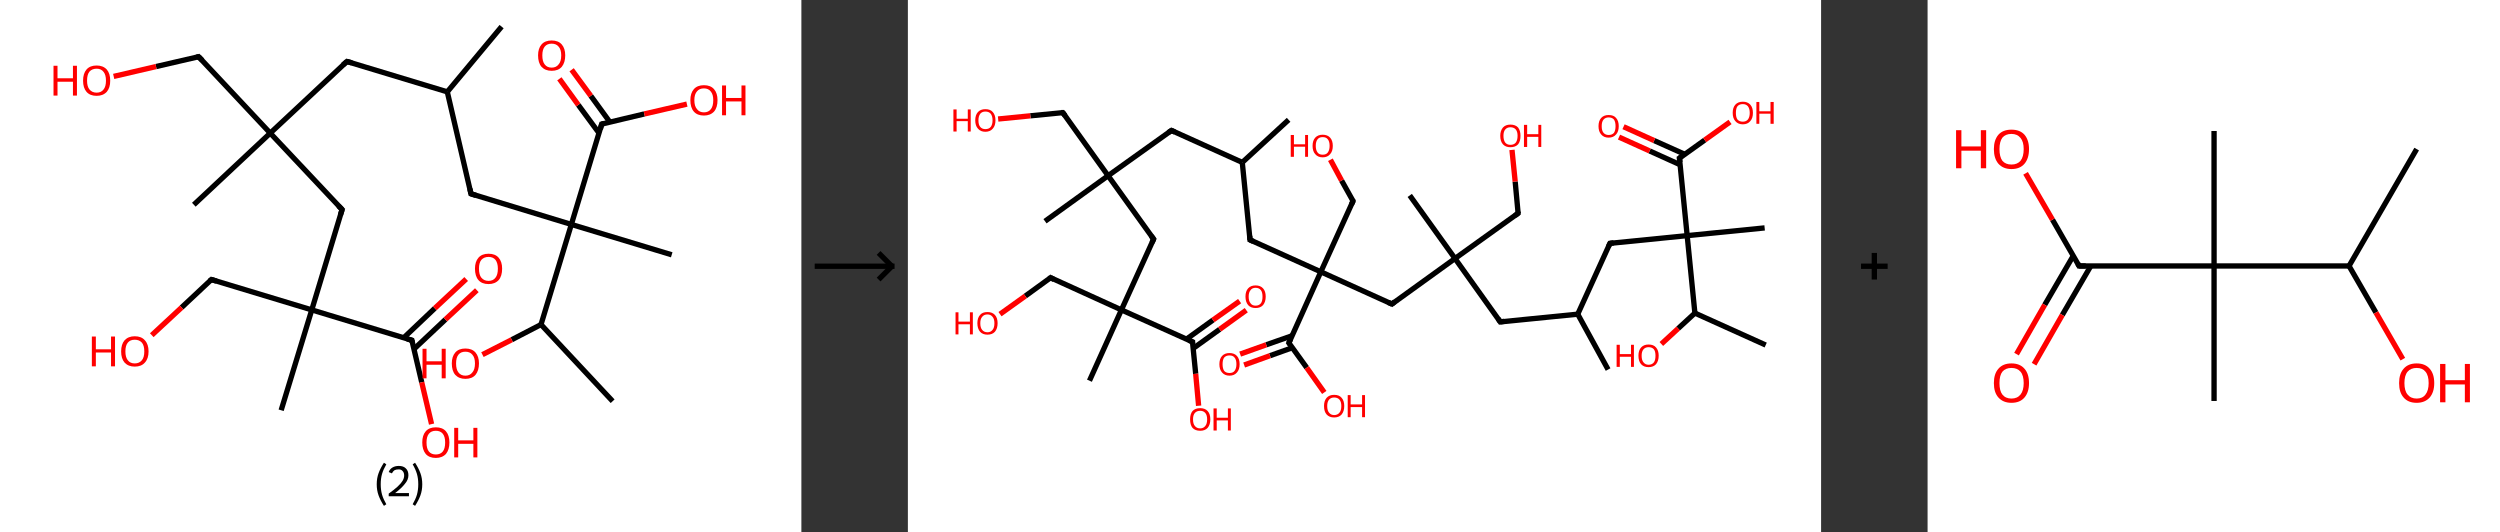 <?xml version='1.0' encoding='ASCII' standalone='yes'?>
<svg xmlns="http://www.w3.org/2000/svg" xmlns:xlink="http://www.w3.org/1999/xlink" version="1.1" width="939.0px" viewBox="0 0 939.0 200.0" height="200.0px">
  <rect x="0" y="0" width="939.0" height="200.0" fill="#333333" stroke="none"/>
  <g>
    <g transform="translate(0, 0) scale(1 1) "><!-- END OF HEADER -->
<rect style="opacity:1.0;fill:#FFFFFF;stroke:none" width="301.0" height="200.0" x="0.0" y="0.0"> </rect>
<path class="bond-0 atom-0 atom-1" d="M 188.4,10.0 L 168.0,34.5" style="fill:none;fill-rule:evenodd;stroke:#000000;stroke-width:2.0px;stroke-linecap:butt;stroke-linejoin:miter;stroke-opacity:1"/>
<path class="bond-1 atom-1 atom-2" d="M 168.0,34.5 L 130.3,23.1" style="fill:none;fill-rule:evenodd;stroke:#000000;stroke-width:2.0px;stroke-linecap:butt;stroke-linejoin:miter;stroke-opacity:1"/>
<path class="bond-2 atom-2 atom-3" d="M 130.3,23.1 L 101.5,50.0" style="fill:none;fill-rule:evenodd;stroke:#000000;stroke-width:2.0px;stroke-linecap:butt;stroke-linejoin:miter;stroke-opacity:1"/>
<path class="bond-3 atom-3 atom-4" d="M 101.5,50.0 L 72.8,76.9" style="fill:none;fill-rule:evenodd;stroke:#000000;stroke-width:2.0px;stroke-linecap:butt;stroke-linejoin:miter;stroke-opacity:1"/>
<path class="bond-4 atom-3 atom-5" d="M 101.5,50.0 L 74.6,21.3" style="fill:none;fill-rule:evenodd;stroke:#000000;stroke-width:2.0px;stroke-linecap:butt;stroke-linejoin:miter;stroke-opacity:1"/>
<path class="bond-5 atom-5 atom-6" d="M 74.6,21.3 L 58.6,25.0" style="fill:none;fill-rule:evenodd;stroke:#000000;stroke-width:2.0px;stroke-linecap:butt;stroke-linejoin:miter;stroke-opacity:1"/>
<path class="bond-5 atom-5 atom-6" d="M 58.6,25.0 L 42.7,28.7" style="fill:none;fill-rule:evenodd;stroke:#FF0000;stroke-width:2.0px;stroke-linecap:butt;stroke-linejoin:miter;stroke-opacity:1"/>
<path class="bond-6 atom-3 atom-7" d="M 101.5,50.0 L 128.5,78.7" style="fill:none;fill-rule:evenodd;stroke:#000000;stroke-width:2.0px;stroke-linecap:butt;stroke-linejoin:miter;stroke-opacity:1"/>
<path class="bond-7 atom-7 atom-8" d="M 128.5,78.7 L 117.1,116.4" style="fill:none;fill-rule:evenodd;stroke:#000000;stroke-width:2.0px;stroke-linecap:butt;stroke-linejoin:miter;stroke-opacity:1"/>
<path class="bond-8 atom-8 atom-9" d="M 117.1,116.4 L 105.6,154.1" style="fill:none;fill-rule:evenodd;stroke:#000000;stroke-width:2.0px;stroke-linecap:butt;stroke-linejoin:miter;stroke-opacity:1"/>
<path class="bond-9 atom-8 atom-10" d="M 117.1,116.4 L 79.4,105.0" style="fill:none;fill-rule:evenodd;stroke:#000000;stroke-width:2.0px;stroke-linecap:butt;stroke-linejoin:miter;stroke-opacity:1"/>
<path class="bond-10 atom-10 atom-11" d="M 79.4,105.0 L 68.2,115.5" style="fill:none;fill-rule:evenodd;stroke:#000000;stroke-width:2.0px;stroke-linecap:butt;stroke-linejoin:miter;stroke-opacity:1"/>
<path class="bond-10 atom-10 atom-11" d="M 68.2,115.5 L 57.0,125.9" style="fill:none;fill-rule:evenodd;stroke:#FF0000;stroke-width:2.0px;stroke-linecap:butt;stroke-linejoin:miter;stroke-opacity:1"/>
<path class="bond-11 atom-8 atom-12" d="M 117.1,116.4 L 154.7,127.8" style="fill:none;fill-rule:evenodd;stroke:#000000;stroke-width:2.0px;stroke-linecap:butt;stroke-linejoin:miter;stroke-opacity:1"/>
<path class="bond-12 atom-12 atom-13" d="M 155.5,131.1 L 167.3,120.0" style="fill:none;fill-rule:evenodd;stroke:#000000;stroke-width:2.0px;stroke-linecap:butt;stroke-linejoin:miter;stroke-opacity:1"/>
<path class="bond-12 atom-12 atom-13" d="M 167.3,120.0 L 179.1,109.0" style="fill:none;fill-rule:evenodd;stroke:#FF0000;stroke-width:2.0px;stroke-linecap:butt;stroke-linejoin:miter;stroke-opacity:1"/>
<path class="bond-12 atom-12 atom-13" d="M 151.6,126.9 L 163.3,115.8" style="fill:none;fill-rule:evenodd;stroke:#000000;stroke-width:2.0px;stroke-linecap:butt;stroke-linejoin:miter;stroke-opacity:1"/>
<path class="bond-12 atom-12 atom-13" d="M 163.3,115.8 L 175.1,104.8" style="fill:none;fill-rule:evenodd;stroke:#FF0000;stroke-width:2.0px;stroke-linecap:butt;stroke-linejoin:miter;stroke-opacity:1"/>
<path class="bond-13 atom-12 atom-14" d="M 154.7,127.8 L 158.4,143.6" style="fill:none;fill-rule:evenodd;stroke:#000000;stroke-width:2.0px;stroke-linecap:butt;stroke-linejoin:miter;stroke-opacity:1"/>
<path class="bond-13 atom-12 atom-14" d="M 158.4,143.6 L 162.1,159.3" style="fill:none;fill-rule:evenodd;stroke:#FF0000;stroke-width:2.0px;stroke-linecap:butt;stroke-linejoin:miter;stroke-opacity:1"/>
<path class="bond-14 atom-1 atom-15" d="M 168.0,34.5 L 176.9,72.8" style="fill:none;fill-rule:evenodd;stroke:#000000;stroke-width:2.0px;stroke-linecap:butt;stroke-linejoin:miter;stroke-opacity:1"/>
<path class="bond-15 atom-15 atom-16" d="M 176.9,72.8 L 214.6,84.3" style="fill:none;fill-rule:evenodd;stroke:#000000;stroke-width:2.0px;stroke-linecap:butt;stroke-linejoin:miter;stroke-opacity:1"/>
<path class="bond-16 atom-16 atom-17" d="M 214.6,84.3 L 252.3,95.7" style="fill:none;fill-rule:evenodd;stroke:#000000;stroke-width:2.0px;stroke-linecap:butt;stroke-linejoin:miter;stroke-opacity:1"/>
<path class="bond-17 atom-16 atom-18" d="M 214.6,84.3 L 226.0,46.6" style="fill:none;fill-rule:evenodd;stroke:#000000;stroke-width:2.0px;stroke-linecap:butt;stroke-linejoin:miter;stroke-opacity:1"/>
<path class="bond-18 atom-18 atom-19" d="M 229.1,45.9 L 221.9,36.0" style="fill:none;fill-rule:evenodd;stroke:#000000;stroke-width:2.0px;stroke-linecap:butt;stroke-linejoin:miter;stroke-opacity:1"/>
<path class="bond-18 atom-18 atom-19" d="M 221.9,36.0 L 214.7,26.2" style="fill:none;fill-rule:evenodd;stroke:#FF0000;stroke-width:2.0px;stroke-linecap:butt;stroke-linejoin:miter;stroke-opacity:1"/>
<path class="bond-18 atom-18 atom-19" d="M 225.0,50.0 L 217.2,39.4" style="fill:none;fill-rule:evenodd;stroke:#000000;stroke-width:2.0px;stroke-linecap:butt;stroke-linejoin:miter;stroke-opacity:1"/>
<path class="bond-18 atom-18 atom-19" d="M 217.2,39.4 L 210.1,29.6" style="fill:none;fill-rule:evenodd;stroke:#FF0000;stroke-width:2.0px;stroke-linecap:butt;stroke-linejoin:miter;stroke-opacity:1"/>
<path class="bond-19 atom-18 atom-20" d="M 226.0,46.6 L 242.0,42.8" style="fill:none;fill-rule:evenodd;stroke:#000000;stroke-width:2.0px;stroke-linecap:butt;stroke-linejoin:miter;stroke-opacity:1"/>
<path class="bond-19 atom-18 atom-20" d="M 242.0,42.8 L 258.0,39.1" style="fill:none;fill-rule:evenodd;stroke:#FF0000;stroke-width:2.0px;stroke-linecap:butt;stroke-linejoin:miter;stroke-opacity:1"/>
<path class="bond-20 atom-16 atom-21" d="M 214.6,84.3 L 203.2,121.9" style="fill:none;fill-rule:evenodd;stroke:#000000;stroke-width:2.0px;stroke-linecap:butt;stroke-linejoin:miter;stroke-opacity:1"/>
<path class="bond-21 atom-21 atom-22" d="M 203.2,121.9 L 230.1,150.7" style="fill:none;fill-rule:evenodd;stroke:#000000;stroke-width:2.0px;stroke-linecap:butt;stroke-linejoin:miter;stroke-opacity:1"/>
<path class="bond-22 atom-21 atom-23" d="M 203.2,121.9 L 192.2,127.6" style="fill:none;fill-rule:evenodd;stroke:#000000;stroke-width:2.0px;stroke-linecap:butt;stroke-linejoin:miter;stroke-opacity:1"/>
<path class="bond-22 atom-21 atom-23" d="M 192.2,127.6 L 181.2,133.2" style="fill:none;fill-rule:evenodd;stroke:#FF0000;stroke-width:2.0px;stroke-linecap:butt;stroke-linejoin:miter;stroke-opacity:1"/>
<path d="M 132.2,23.6 L 130.3,23.1 L 128.8,24.4" style="fill:none;stroke:#000000;stroke-width:2.0px;stroke-linecap:butt;stroke-linejoin:miter;stroke-opacity:1;"/>
<path d="M 76.0,22.7 L 74.6,21.3 L 73.8,21.5" style="fill:none;stroke:#000000;stroke-width:2.0px;stroke-linecap:butt;stroke-linejoin:miter;stroke-opacity:1;"/>
<path d="M 127.1,77.3 L 128.5,78.7 L 127.9,80.6" style="fill:none;stroke:#000000;stroke-width:2.0px;stroke-linecap:butt;stroke-linejoin:miter;stroke-opacity:1;"/>
<path d="M 81.3,105.6 L 79.4,105.0 L 78.8,105.5" style="fill:none;stroke:#000000;stroke-width:2.0px;stroke-linecap:butt;stroke-linejoin:miter;stroke-opacity:1;"/>
<path d="M 152.9,127.3 L 154.7,127.8 L 154.9,128.6" style="fill:none;stroke:#000000;stroke-width:2.0px;stroke-linecap:butt;stroke-linejoin:miter;stroke-opacity:1;"/>
<path d="M 176.5,70.9 L 176.9,72.8 L 178.8,73.4" style="fill:none;stroke:#000000;stroke-width:2.0px;stroke-linecap:butt;stroke-linejoin:miter;stroke-opacity:1;"/>
<path d="M 225.5,48.5 L 226.0,46.6 L 226.8,46.4" style="fill:none;stroke:#000000;stroke-width:2.0px;stroke-linecap:butt;stroke-linejoin:miter;stroke-opacity:1;"/>
<path class="atom-6" d="M 20.1 24.7 L 21.6 24.7 L 21.6 29.4 L 27.4 29.4 L 27.4 24.7 L 28.9 24.7 L 28.9 35.9 L 27.4 35.9 L 27.4 30.7 L 21.6 30.7 L 21.6 35.9 L 20.1 35.9 L 20.1 24.7 " fill="#FF0000"/>
<path class="atom-6" d="M 31.2 30.3 Q 31.2 27.6, 32.5 26.1 Q 33.8 24.6, 36.3 24.6 Q 38.7 24.6, 40.1 26.1 Q 41.4 27.6, 41.4 30.3 Q 41.4 33.0, 40.1 34.5 Q 38.7 36.0, 36.3 36.0 Q 33.8 36.0, 32.5 34.5 Q 31.2 33.0, 31.2 30.3 M 36.3 34.8 Q 38.0 34.8, 38.9 33.6 Q 39.8 32.5, 39.8 30.3 Q 39.8 28.1, 38.9 27.0 Q 38.0 25.8, 36.3 25.8 Q 34.6 25.8, 33.6 26.9 Q 32.7 28.0, 32.7 30.3 Q 32.7 32.5, 33.6 33.6 Q 34.6 34.8, 36.3 34.8 " fill="#FF0000"/>
<path class="atom-11" d="M 34.5 126.4 L 36.0 126.4 L 36.0 131.2 L 41.7 131.2 L 41.7 126.4 L 43.2 126.4 L 43.2 137.6 L 41.7 137.6 L 41.7 132.4 L 36.0 132.4 L 36.0 137.6 L 34.5 137.6 L 34.5 126.4 " fill="#FF0000"/>
<path class="atom-11" d="M 45.5 132.0 Q 45.5 129.3, 46.8 127.8 Q 48.2 126.3, 50.6 126.3 Q 53.1 126.3, 54.4 127.8 Q 55.8 129.3, 55.8 132.0 Q 55.8 134.7, 54.4 136.2 Q 53.1 137.7, 50.6 137.7 Q 48.2 137.7, 46.8 136.2 Q 45.5 134.7, 45.5 132.0 M 50.6 136.5 Q 52.3 136.5, 53.3 135.3 Q 54.2 134.2, 54.2 132.0 Q 54.2 129.8, 53.3 128.7 Q 52.3 127.6, 50.6 127.6 Q 48.9 127.6, 48.0 128.7 Q 47.1 129.8, 47.1 132.0 Q 47.1 134.2, 48.0 135.3 Q 48.9 136.5, 50.6 136.5 " fill="#FF0000"/>
<path class="atom-13" d="M 178.4 100.9 Q 178.4 98.3, 179.7 96.8 Q 181.0 95.3, 183.5 95.3 Q 186.0 95.3, 187.3 96.8 Q 188.6 98.3, 188.6 100.9 Q 188.6 103.7, 187.3 105.2 Q 185.9 106.7, 183.5 106.7 Q 181.0 106.7, 179.7 105.2 Q 178.4 103.7, 178.4 100.9 M 183.5 105.5 Q 185.2 105.5, 186.1 104.3 Q 187.0 103.2, 187.0 100.9 Q 187.0 98.8, 186.1 97.6 Q 185.2 96.5, 183.5 96.5 Q 181.8 96.5, 180.8 97.6 Q 179.9 98.7, 179.9 100.9 Q 179.9 103.2, 180.8 104.3 Q 181.8 105.5, 183.5 105.5 " fill="#FF0000"/>
<path class="atom-14" d="M 158.6 166.2 Q 158.6 163.5, 159.9 162.0 Q 161.2 160.5, 163.7 160.5 Q 166.2 160.5, 167.5 162.0 Q 168.8 163.5, 168.8 166.2 Q 168.8 168.9, 167.5 170.5 Q 166.1 172.0, 163.7 172.0 Q 161.2 172.0, 159.9 170.5 Q 158.6 168.9, 158.6 166.2 M 163.7 170.7 Q 165.4 170.7, 166.3 169.6 Q 167.2 168.5, 167.2 166.2 Q 167.2 164.0, 166.3 162.9 Q 165.4 161.8, 163.7 161.8 Q 162.0 161.8, 161.1 162.9 Q 160.2 164.0, 160.2 166.2 Q 160.2 168.5, 161.1 169.6 Q 162.0 170.7, 163.7 170.7 " fill="#FF0000"/>
<path class="atom-14" d="M 170.6 160.7 L 172.1 160.7 L 172.1 165.4 L 177.8 165.4 L 177.8 160.7 L 179.3 160.7 L 179.3 171.8 L 177.8 171.8 L 177.8 166.7 L 172.1 166.7 L 172.1 171.8 L 170.6 171.8 L 170.6 160.7 " fill="#FF0000"/>
<path class="atom-19" d="M 202.1 20.8 Q 202.1 18.2, 203.4 16.7 Q 204.7 15.2, 207.2 15.2 Q 209.7 15.2, 211.0 16.7 Q 212.3 18.2, 212.3 20.8 Q 212.3 23.5, 211.0 25.1 Q 209.7 26.6, 207.2 26.6 Q 204.8 26.6, 203.4 25.1 Q 202.1 23.6, 202.1 20.8 M 207.2 25.4 Q 208.9 25.4, 209.8 24.2 Q 210.8 23.1, 210.8 20.8 Q 210.8 18.6, 209.8 17.5 Q 208.9 16.4, 207.2 16.4 Q 205.5 16.4, 204.6 17.5 Q 203.7 18.6, 203.7 20.8 Q 203.7 23.1, 204.6 24.2 Q 205.5 25.4, 207.2 25.4 " fill="#FF0000"/>
<path class="atom-20" d="M 259.3 37.6 Q 259.3 35.0, 260.6 33.5 Q 261.9 32.0, 264.4 32.0 Q 266.9 32.0, 268.2 33.5 Q 269.5 35.0, 269.5 37.6 Q 269.5 40.4, 268.2 41.9 Q 266.8 43.4, 264.4 43.4 Q 261.9 43.4, 260.6 41.9 Q 259.3 40.4, 259.3 37.6 M 264.4 42.2 Q 266.1 42.2, 267.0 41.0 Q 267.9 39.9, 267.9 37.6 Q 267.9 35.5, 267.0 34.4 Q 266.1 33.2, 264.4 33.2 Q 262.7 33.2, 261.8 34.3 Q 260.8 35.4, 260.8 37.6 Q 260.8 39.9, 261.8 41.0 Q 262.7 42.2, 264.4 42.2 " fill="#FF0000"/>
<path class="atom-20" d="M 271.2 32.1 L 272.7 32.1 L 272.7 36.8 L 278.5 36.8 L 278.5 32.1 L 280.0 32.1 L 280.0 43.3 L 278.5 43.3 L 278.5 38.1 L 272.7 38.1 L 272.7 43.3 L 271.2 43.3 L 271.2 32.1 " fill="#FF0000"/>
<path class="atom-23" d="M 158.7 131.0 L 160.2 131.0 L 160.2 135.7 L 165.9 135.7 L 165.9 131.0 L 167.4 131.0 L 167.4 142.1 L 165.9 142.1 L 165.9 137.0 L 160.2 137.0 L 160.2 142.1 L 158.7 142.1 L 158.7 131.0 " fill="#FF0000"/>
<path class="atom-23" d="M 169.7 136.5 Q 169.7 133.9, 171.0 132.4 Q 172.3 130.9, 174.8 130.9 Q 177.3 130.9, 178.6 132.4 Q 179.9 133.9, 179.9 136.5 Q 179.9 139.2, 178.6 140.8 Q 177.3 142.3, 174.8 142.3 Q 172.4 142.3, 171.0 140.8 Q 169.7 139.3, 169.7 136.5 M 174.8 141.1 Q 176.5 141.1, 177.4 139.9 Q 178.4 138.8, 178.4 136.5 Q 178.4 134.3, 177.4 133.2 Q 176.5 132.1, 174.8 132.1 Q 173.1 132.1, 172.2 133.2 Q 171.3 134.3, 171.3 136.5 Q 171.3 138.8, 172.2 139.9 Q 173.1 141.1, 174.8 141.1 " fill="#FF0000"/>
<path class="legend" d="M 141.5 181.9 Q 141.5 179.6, 142.2 177.7 Q 142.9 175.8, 144.2 173.8 L 145.1 174.4 Q 144.0 176.3, 143.5 178.0 Q 143.0 179.7, 143.0 181.9 Q 143.0 184.0, 143.5 185.8 Q 144.0 187.5, 145.1 189.4 L 144.2 190.0 Q 142.9 188.0, 142.2 186.1 Q 141.5 184.2, 141.5 181.9 " fill="#000000"/>
<path class="legend" d="M 146.0 177.3 Q 146.4 176.2, 147.4 175.6 Q 148.4 175.0, 149.8 175.0 Q 151.5 175.0, 152.4 175.9 Q 153.4 176.8, 153.4 178.5 Q 153.4 180.2, 152.1 181.7 Q 150.9 183.3, 148.4 185.2 L 153.6 185.2 L 153.6 186.4 L 146.0 186.4 L 146.0 185.4 Q 148.1 183.9, 149.3 182.8 Q 150.6 181.6, 151.2 180.6 Q 151.8 179.6, 151.8 178.6 Q 151.8 177.5, 151.2 176.9 Q 150.7 176.3, 149.8 176.3 Q 148.8 176.3, 148.2 176.6 Q 147.6 177.0, 147.2 177.8 L 146.0 177.3 " fill="#000000"/>
<path class="legend" d="M 158.6 181.9 Q 158.6 184.2, 157.9 186.1 Q 157.2 188.0, 155.9 190.0 L 155.0 189.4 Q 156.1 187.5, 156.6 185.8 Q 157.1 184.0, 157.1 181.9 Q 157.1 179.7, 156.6 178.0 Q 156.1 176.3, 155.0 174.4 L 155.9 173.8 Q 157.2 175.8, 157.9 177.7 Q 158.6 179.6, 158.6 181.9 " fill="#000000"/>
</g>
    <g transform="translate(301.0, 0) scale(1 1) "><line x1="5" y1="100" x2="35" y2="100" style="stroke:rgb(0,0,0);stroke-width:2"/>
  <line x1="34" y1="100" x2="29" y2="95" style="stroke:rgb(0,0,0);stroke-width:2"/>
  <line x1="34" y1="100" x2="29" y2="105" style="stroke:rgb(0,0,0);stroke-width:2"/>
</g>
    <g transform="translate(341.0, 0) scale(1 1) "><!-- END OF HEADER -->
<rect style="opacity:1.0;fill:#FFFFFF;stroke:none" width="343.0" height="200.0" x="0.0" y="0.0"> </rect>
<path class="bond-0 atom-0 atom-1" d="M 143.0,45.0 L 125.6,61.0" style="fill:none;fill-rule:evenodd;stroke:#000000;stroke-width:2.0px;stroke-linecap:butt;stroke-linejoin:miter;stroke-opacity:1"/>
<path class="bond-1 atom-1 atom-2" d="M 125.6,61.0 L 99.0,49.0" style="fill:none;fill-rule:evenodd;stroke:#000000;stroke-width:2.0px;stroke-linecap:butt;stroke-linejoin:miter;stroke-opacity:1"/>
<path class="bond-2 atom-2 atom-3" d="M 99.0,49.0 L 75.2,66.0" style="fill:none;fill-rule:evenodd;stroke:#000000;stroke-width:2.0px;stroke-linecap:butt;stroke-linejoin:miter;stroke-opacity:1"/>
<path class="bond-3 atom-3 atom-4" d="M 75.2,66.0 L 51.5,83.1" style="fill:none;fill-rule:evenodd;stroke:#000000;stroke-width:2.0px;stroke-linecap:butt;stroke-linejoin:miter;stroke-opacity:1"/>
<path class="bond-4 atom-3 atom-5" d="M 75.2,66.0 L 58.2,42.3" style="fill:none;fill-rule:evenodd;stroke:#000000;stroke-width:2.0px;stroke-linecap:butt;stroke-linejoin:miter;stroke-opacity:1"/>
<path class="bond-5 atom-5 atom-6" d="M 58.2,42.3 L 46.0,43.5" style="fill:none;fill-rule:evenodd;stroke:#000000;stroke-width:2.0px;stroke-linecap:butt;stroke-linejoin:miter;stroke-opacity:1"/>
<path class="bond-5 atom-5 atom-6" d="M 46.0,43.5 L 33.9,44.7" style="fill:none;fill-rule:evenodd;stroke:#FF0000;stroke-width:2.0px;stroke-linecap:butt;stroke-linejoin:miter;stroke-opacity:1"/>
<path class="bond-6 atom-3 atom-7" d="M 75.2,66.0 L 92.3,89.8" style="fill:none;fill-rule:evenodd;stroke:#000000;stroke-width:2.0px;stroke-linecap:butt;stroke-linejoin:miter;stroke-opacity:1"/>
<path class="bond-7 atom-7 atom-8" d="M 92.3,89.8 L 80.2,116.4" style="fill:none;fill-rule:evenodd;stroke:#000000;stroke-width:2.0px;stroke-linecap:butt;stroke-linejoin:miter;stroke-opacity:1"/>
<path class="bond-8 atom-8 atom-9" d="M 80.2,116.4 L 68.2,143.0" style="fill:none;fill-rule:evenodd;stroke:#000000;stroke-width:2.0px;stroke-linecap:butt;stroke-linejoin:miter;stroke-opacity:1"/>
<path class="bond-9 atom-8 atom-10" d="M 80.2,116.4 L 53.6,104.3" style="fill:none;fill-rule:evenodd;stroke:#000000;stroke-width:2.0px;stroke-linecap:butt;stroke-linejoin:miter;stroke-opacity:1"/>
<path class="bond-10 atom-10 atom-11" d="M 53.6,104.3 L 44.1,111.2" style="fill:none;fill-rule:evenodd;stroke:#000000;stroke-width:2.0px;stroke-linecap:butt;stroke-linejoin:miter;stroke-opacity:1"/>
<path class="bond-10 atom-10 atom-11" d="M 44.1,111.2 L 34.6,118.0" style="fill:none;fill-rule:evenodd;stroke:#FF0000;stroke-width:2.0px;stroke-linecap:butt;stroke-linejoin:miter;stroke-opacity:1"/>
<path class="bond-11 atom-8 atom-12" d="M 80.2,116.4 L 106.9,128.4" style="fill:none;fill-rule:evenodd;stroke:#000000;stroke-width:2.0px;stroke-linecap:butt;stroke-linejoin:miter;stroke-opacity:1"/>
<path class="bond-12 atom-12 atom-13" d="M 107.1,130.9 L 117.1,123.7" style="fill:none;fill-rule:evenodd;stroke:#000000;stroke-width:2.0px;stroke-linecap:butt;stroke-linejoin:miter;stroke-opacity:1"/>
<path class="bond-12 atom-12 atom-13" d="M 117.1,123.7 L 127.1,116.5" style="fill:none;fill-rule:evenodd;stroke:#FF0000;stroke-width:2.0px;stroke-linecap:butt;stroke-linejoin:miter;stroke-opacity:1"/>
<path class="bond-12 atom-12 atom-13" d="M 104.6,127.4 L 114.6,120.2" style="fill:none;fill-rule:evenodd;stroke:#000000;stroke-width:2.0px;stroke-linecap:butt;stroke-linejoin:miter;stroke-opacity:1"/>
<path class="bond-12 atom-12 atom-13" d="M 114.6,120.2 L 124.6,113.1" style="fill:none;fill-rule:evenodd;stroke:#FF0000;stroke-width:2.0px;stroke-linecap:butt;stroke-linejoin:miter;stroke-opacity:1"/>
<path class="bond-13 atom-12 atom-14" d="M 106.9,128.4 L 108.1,140.4" style="fill:none;fill-rule:evenodd;stroke:#000000;stroke-width:2.0px;stroke-linecap:butt;stroke-linejoin:miter;stroke-opacity:1"/>
<path class="bond-13 atom-12 atom-14" d="M 108.1,140.4 L 109.2,152.4" style="fill:none;fill-rule:evenodd;stroke:#FF0000;stroke-width:2.0px;stroke-linecap:butt;stroke-linejoin:miter;stroke-opacity:1"/>
<path class="bond-14 atom-1 atom-15" d="M 125.6,61.0 L 128.5,90.1" style="fill:none;fill-rule:evenodd;stroke:#000000;stroke-width:2.0px;stroke-linecap:butt;stroke-linejoin:miter;stroke-opacity:1"/>
<path class="bond-15 atom-15 atom-16" d="M 128.5,90.1 L 155.1,102.1" style="fill:none;fill-rule:evenodd;stroke:#000000;stroke-width:2.0px;stroke-linecap:butt;stroke-linejoin:miter;stroke-opacity:1"/>
<path class="bond-16 atom-16 atom-17" d="M 155.1,102.1 L 167.2,75.5" style="fill:none;fill-rule:evenodd;stroke:#000000;stroke-width:2.0px;stroke-linecap:butt;stroke-linejoin:miter;stroke-opacity:1"/>
<path class="bond-17 atom-17 atom-18" d="M 167.2,75.5 L 162.9,67.8" style="fill:none;fill-rule:evenodd;stroke:#000000;stroke-width:2.0px;stroke-linecap:butt;stroke-linejoin:miter;stroke-opacity:1"/>
<path class="bond-17 atom-17 atom-18" d="M 162.9,67.8 L 158.7,60.0" style="fill:none;fill-rule:evenodd;stroke:#FF0000;stroke-width:2.0px;stroke-linecap:butt;stroke-linejoin:miter;stroke-opacity:1"/>
<path class="bond-18 atom-16 atom-19" d="M 155.1,102.1 L 181.8,114.2" style="fill:none;fill-rule:evenodd;stroke:#000000;stroke-width:2.0px;stroke-linecap:butt;stroke-linejoin:miter;stroke-opacity:1"/>
<path class="bond-19 atom-19 atom-20" d="M 181.8,114.2 L 205.5,97.1" style="fill:none;fill-rule:evenodd;stroke:#000000;stroke-width:2.0px;stroke-linecap:butt;stroke-linejoin:miter;stroke-opacity:1"/>
<path class="bond-20 atom-20 atom-21" d="M 205.5,97.1 L 188.5,73.4" style="fill:none;fill-rule:evenodd;stroke:#000000;stroke-width:2.0px;stroke-linecap:butt;stroke-linejoin:miter;stroke-opacity:1"/>
<path class="bond-21 atom-20 atom-22" d="M 205.5,97.1 L 229.2,80.1" style="fill:none;fill-rule:evenodd;stroke:#000000;stroke-width:2.0px;stroke-linecap:butt;stroke-linejoin:miter;stroke-opacity:1"/>
<path class="bond-22 atom-22 atom-23" d="M 229.2,80.1 L 228.1,68.2" style="fill:none;fill-rule:evenodd;stroke:#000000;stroke-width:2.0px;stroke-linecap:butt;stroke-linejoin:miter;stroke-opacity:1"/>
<path class="bond-22 atom-22 atom-23" d="M 228.1,68.2 L 226.9,56.3" style="fill:none;fill-rule:evenodd;stroke:#FF0000;stroke-width:2.0px;stroke-linecap:butt;stroke-linejoin:miter;stroke-opacity:1"/>
<path class="bond-23 atom-20 atom-24" d="M 205.5,97.1 L 222.5,120.9" style="fill:none;fill-rule:evenodd;stroke:#000000;stroke-width:2.0px;stroke-linecap:butt;stroke-linejoin:miter;stroke-opacity:1"/>
<path class="bond-24 atom-24 atom-25" d="M 222.5,120.9 L 251.6,118.0" style="fill:none;fill-rule:evenodd;stroke:#000000;stroke-width:2.0px;stroke-linecap:butt;stroke-linejoin:miter;stroke-opacity:1"/>
<path class="bond-25 atom-25 atom-26" d="M 251.6,118.0 L 263.0,138.8" style="fill:none;fill-rule:evenodd;stroke:#000000;stroke-width:2.0px;stroke-linecap:butt;stroke-linejoin:miter;stroke-opacity:1"/>
<path class="bond-26 atom-25 atom-27" d="M 251.6,118.0 L 263.7,91.4" style="fill:none;fill-rule:evenodd;stroke:#000000;stroke-width:2.0px;stroke-linecap:butt;stroke-linejoin:miter;stroke-opacity:1"/>
<path class="bond-27 atom-27 atom-28" d="M 263.7,91.4 L 292.7,88.5" style="fill:none;fill-rule:evenodd;stroke:#000000;stroke-width:2.0px;stroke-linecap:butt;stroke-linejoin:miter;stroke-opacity:1"/>
<path class="bond-28 atom-28 atom-29" d="M 292.7,88.5 L 321.8,85.6" style="fill:none;fill-rule:evenodd;stroke:#000000;stroke-width:2.0px;stroke-linecap:butt;stroke-linejoin:miter;stroke-opacity:1"/>
<path class="bond-29 atom-28 atom-30" d="M 292.7,88.5 L 289.8,59.4" style="fill:none;fill-rule:evenodd;stroke:#000000;stroke-width:2.0px;stroke-linecap:butt;stroke-linejoin:miter;stroke-opacity:1"/>
<path class="bond-30 atom-30 atom-31" d="M 291.9,58.0 L 280.3,52.8" style="fill:none;fill-rule:evenodd;stroke:#000000;stroke-width:2.0px;stroke-linecap:butt;stroke-linejoin:miter;stroke-opacity:1"/>
<path class="bond-30 atom-30 atom-31" d="M 280.3,52.8 L 268.8,47.6" style="fill:none;fill-rule:evenodd;stroke:#FF0000;stroke-width:2.0px;stroke-linecap:butt;stroke-linejoin:miter;stroke-opacity:1"/>
<path class="bond-30 atom-30 atom-31" d="M 290.1,61.9 L 278.6,56.7" style="fill:none;fill-rule:evenodd;stroke:#000000;stroke-width:2.0px;stroke-linecap:butt;stroke-linejoin:miter;stroke-opacity:1"/>
<path class="bond-30 atom-30 atom-31" d="M 278.6,56.7 L 267.1,51.5" style="fill:none;fill-rule:evenodd;stroke:#FF0000;stroke-width:2.0px;stroke-linecap:butt;stroke-linejoin:miter;stroke-opacity:1"/>
<path class="bond-31 atom-30 atom-32" d="M 289.8,59.4 L 299.3,52.6" style="fill:none;fill-rule:evenodd;stroke:#000000;stroke-width:2.0px;stroke-linecap:butt;stroke-linejoin:miter;stroke-opacity:1"/>
<path class="bond-31 atom-30 atom-32" d="M 299.3,52.6 L 308.8,45.8" style="fill:none;fill-rule:evenodd;stroke:#FF0000;stroke-width:2.0px;stroke-linecap:butt;stroke-linejoin:miter;stroke-opacity:1"/>
<path class="bond-32 atom-28 atom-33" d="M 292.7,88.5 L 295.6,117.6" style="fill:none;fill-rule:evenodd;stroke:#000000;stroke-width:2.0px;stroke-linecap:butt;stroke-linejoin:miter;stroke-opacity:1"/>
<path class="bond-33 atom-33 atom-34" d="M 295.6,117.6 L 322.2,129.6" style="fill:none;fill-rule:evenodd;stroke:#000000;stroke-width:2.0px;stroke-linecap:butt;stroke-linejoin:miter;stroke-opacity:1"/>
<path class="bond-34 atom-33 atom-35" d="M 295.6,117.6 L 289.3,123.4" style="fill:none;fill-rule:evenodd;stroke:#000000;stroke-width:2.0px;stroke-linecap:butt;stroke-linejoin:miter;stroke-opacity:1"/>
<path class="bond-34 atom-33 atom-35" d="M 289.3,123.4 L 283.0,129.2" style="fill:none;fill-rule:evenodd;stroke:#FF0000;stroke-width:2.0px;stroke-linecap:butt;stroke-linejoin:miter;stroke-opacity:1"/>
<path class="bond-35 atom-16 atom-36" d="M 155.1,102.1 L 143.1,128.8" style="fill:none;fill-rule:evenodd;stroke:#000000;stroke-width:2.0px;stroke-linecap:butt;stroke-linejoin:miter;stroke-opacity:1"/>
<path class="bond-36 atom-36 atom-37" d="M 144.3,126.1 L 134.6,129.5" style="fill:none;fill-rule:evenodd;stroke:#000000;stroke-width:2.0px;stroke-linecap:butt;stroke-linejoin:miter;stroke-opacity:1"/>
<path class="bond-36 atom-36 atom-37" d="M 134.6,129.5 L 124.8,133.0" style="fill:none;fill-rule:evenodd;stroke:#FF0000;stroke-width:2.0px;stroke-linecap:butt;stroke-linejoin:miter;stroke-opacity:1"/>
<path class="bond-36 atom-36 atom-37" d="M 144.4,130.6 L 136.0,133.6" style="fill:none;fill-rule:evenodd;stroke:#000000;stroke-width:2.0px;stroke-linecap:butt;stroke-linejoin:miter;stroke-opacity:1"/>
<path class="bond-36 atom-36 atom-37" d="M 136.0,133.6 L 126.3,137.1" style="fill:none;fill-rule:evenodd;stroke:#FF0000;stroke-width:2.0px;stroke-linecap:butt;stroke-linejoin:miter;stroke-opacity:1"/>
<path class="bond-37 atom-36 atom-38" d="M 143.1,128.8 L 149.8,138.1" style="fill:none;fill-rule:evenodd;stroke:#000000;stroke-width:2.0px;stroke-linecap:butt;stroke-linejoin:miter;stroke-opacity:1"/>
<path class="bond-37 atom-36 atom-38" d="M 149.8,138.1 L 156.4,147.4" style="fill:none;fill-rule:evenodd;stroke:#FF0000;stroke-width:2.0px;stroke-linecap:butt;stroke-linejoin:miter;stroke-opacity:1"/>
<path d="M 100.3,49.6 L 99.0,49.0 L 97.8,49.8" style="fill:none;stroke:#000000;stroke-width:2.0px;stroke-linecap:butt;stroke-linejoin:miter;stroke-opacity:1;"/>
<path d="M 59.1,43.5 L 58.2,42.3 L 57.6,42.3" style="fill:none;stroke:#000000;stroke-width:2.0px;stroke-linecap:butt;stroke-linejoin:miter;stroke-opacity:1;"/>
<path d="M 91.4,88.6 L 92.3,89.8 L 91.7,91.1" style="fill:none;stroke:#000000;stroke-width:2.0px;stroke-linecap:butt;stroke-linejoin:miter;stroke-opacity:1;"/>
<path d="M 54.9,105.0 L 53.6,104.3 L 53.1,104.7" style="fill:none;stroke:#000000;stroke-width:2.0px;stroke-linecap:butt;stroke-linejoin:miter;stroke-opacity:1;"/>
<path d="M 105.5,127.8 L 106.9,128.4 L 106.9,129.0" style="fill:none;stroke:#000000;stroke-width:2.0px;stroke-linecap:butt;stroke-linejoin:miter;stroke-opacity:1;"/>
<path d="M 128.4,88.6 L 128.5,90.1 L 129.8,90.7" style="fill:none;stroke:#000000;stroke-width:2.0px;stroke-linecap:butt;stroke-linejoin:miter;stroke-opacity:1;"/>
<path d="M 166.6,76.8 L 167.2,75.5 L 167.0,75.1" style="fill:none;stroke:#000000;stroke-width:2.0px;stroke-linecap:butt;stroke-linejoin:miter;stroke-opacity:1;"/>
<path d="M 180.4,113.6 L 181.8,114.2 L 182.9,113.3" style="fill:none;stroke:#000000;stroke-width:2.0px;stroke-linecap:butt;stroke-linejoin:miter;stroke-opacity:1;"/>
<path d="M 228.0,81.0 L 229.2,80.1 L 229.2,79.5" style="fill:none;stroke:#000000;stroke-width:2.0px;stroke-linecap:butt;stroke-linejoin:miter;stroke-opacity:1;"/>
<path d="M 221.7,119.7 L 222.5,120.9 L 224.0,120.7" style="fill:none;stroke:#000000;stroke-width:2.0px;stroke-linecap:butt;stroke-linejoin:miter;stroke-opacity:1;"/>
<path d="M 263.1,92.7 L 263.7,91.4 L 265.1,91.2" style="fill:none;stroke:#000000;stroke-width:2.0px;stroke-linecap:butt;stroke-linejoin:miter;stroke-opacity:1;"/>
<path d="M 290.0,60.9 L 289.8,59.4 L 290.3,59.1" style="fill:none;stroke:#000000;stroke-width:2.0px;stroke-linecap:butt;stroke-linejoin:miter;stroke-opacity:1;"/>
<path d="M 143.7,127.4 L 143.1,128.8 L 143.4,129.2" style="fill:none;stroke:#000000;stroke-width:2.0px;stroke-linecap:butt;stroke-linejoin:miter;stroke-opacity:1;"/>
<path class="atom-6" d="M 17.1 41.1 L 18.3 41.1 L 18.3 44.6 L 22.5 44.6 L 22.5 41.1 L 23.6 41.1 L 23.6 49.4 L 22.5 49.4 L 22.5 45.5 L 18.3 45.5 L 18.3 49.4 L 17.1 49.4 L 17.1 41.1 " fill="#FF0000"/>
<path class="atom-6" d="M 25.3 45.2 Q 25.3 43.2, 26.3 42.1 Q 27.3 41.0, 29.1 41.0 Q 31.0 41.0, 31.9 42.1 Q 32.9 43.2, 32.9 45.2 Q 32.9 47.2, 31.9 48.3 Q 30.9 49.5, 29.1 49.5 Q 27.3 49.5, 26.3 48.3 Q 25.3 47.2, 25.3 45.2 M 29.1 48.5 Q 30.4 48.5, 31.1 47.7 Q 31.8 46.8, 31.8 45.2 Q 31.8 43.6, 31.1 42.7 Q 30.4 41.9, 29.1 41.9 Q 27.9 41.9, 27.2 42.7 Q 26.5 43.6, 26.5 45.2 Q 26.5 46.9, 27.2 47.7 Q 27.9 48.5, 29.1 48.5 " fill="#FF0000"/>
<path class="atom-11" d="M 17.9 117.3 L 19.0 117.3 L 19.0 120.8 L 23.3 120.8 L 23.3 117.3 L 24.4 117.3 L 24.4 125.6 L 23.3 125.6 L 23.3 121.8 L 19.0 121.8 L 19.0 125.6 L 17.9 125.6 L 17.9 117.3 " fill="#FF0000"/>
<path class="atom-11" d="M 26.1 121.4 Q 26.1 119.4, 27.1 118.3 Q 28.0 117.2, 29.9 117.2 Q 31.7 117.2, 32.7 118.3 Q 33.7 119.4, 33.7 121.4 Q 33.7 123.4, 32.7 124.6 Q 31.7 125.7, 29.9 125.7 Q 28.1 125.7, 27.1 124.6 Q 26.1 123.4, 26.1 121.4 M 29.9 124.8 Q 31.1 124.8, 31.8 123.9 Q 32.5 123.1, 32.5 121.4 Q 32.5 119.8, 31.8 119.0 Q 31.1 118.1, 29.9 118.1 Q 28.6 118.1, 27.9 119.0 Q 27.2 119.8, 27.2 121.4 Q 27.2 123.1, 27.9 123.9 Q 28.6 124.8, 29.9 124.8 " fill="#FF0000"/>
<path class="atom-13" d="M 126.8 111.4 Q 126.8 109.4, 127.8 108.3 Q 128.8 107.2, 130.6 107.2 Q 132.4 107.2, 133.4 108.3 Q 134.4 109.4, 134.4 111.4 Q 134.4 113.4, 133.4 114.6 Q 132.4 115.7, 130.6 115.7 Q 128.8 115.7, 127.8 114.6 Q 126.8 113.4, 126.8 111.4 M 130.6 114.8 Q 131.9 114.8, 132.6 113.9 Q 133.2 113.1, 133.2 111.4 Q 133.2 109.8, 132.6 109.0 Q 131.9 108.1, 130.6 108.1 Q 129.3 108.1, 128.7 109.0 Q 128.0 109.8, 128.0 111.4 Q 128.0 113.1, 128.7 113.9 Q 129.3 114.8, 130.6 114.8 " fill="#FF0000"/>
<path class="atom-14" d="M 106.0 157.5 Q 106.0 155.5, 106.9 154.4 Q 107.9 153.3, 109.8 153.3 Q 111.6 153.3, 112.6 154.4 Q 113.6 155.5, 113.6 157.5 Q 113.6 159.5, 112.6 160.7 Q 111.6 161.8, 109.8 161.8 Q 107.9 161.8, 106.9 160.7 Q 106.0 159.6, 106.0 157.5 M 109.8 160.9 Q 111.0 160.9, 111.7 160.0 Q 112.4 159.2, 112.4 157.5 Q 112.4 155.9, 111.7 155.1 Q 111.0 154.3, 109.8 154.3 Q 108.5 154.3, 107.8 155.1 Q 107.1 155.9, 107.1 157.5 Q 107.1 159.2, 107.8 160.0 Q 108.5 160.9, 109.8 160.9 " fill="#FF0000"/>
<path class="atom-14" d="M 114.8 153.4 L 116.0 153.4 L 116.0 156.9 L 120.2 156.9 L 120.2 153.4 L 121.3 153.4 L 121.3 161.7 L 120.2 161.7 L 120.2 157.9 L 116.0 157.9 L 116.0 161.7 L 114.8 161.7 L 114.8 153.4 " fill="#FF0000"/>
<path class="atom-18" d="M 143.8 50.7 L 145.0 50.7 L 145.0 54.2 L 149.2 54.2 L 149.2 50.7 L 150.3 50.7 L 150.3 58.9 L 149.2 58.9 L 149.2 55.1 L 145.0 55.1 L 145.0 58.9 L 143.8 58.9 L 143.8 50.7 " fill="#FF0000"/>
<path class="atom-18" d="M 152.0 54.8 Q 152.0 52.8, 153.0 51.7 Q 154.0 50.6, 155.8 50.6 Q 157.6 50.6, 158.6 51.7 Q 159.6 52.8, 159.6 54.8 Q 159.6 56.8, 158.6 57.9 Q 157.6 59.1, 155.8 59.1 Q 154.0 59.1, 153.0 57.9 Q 152.0 56.8, 152.0 54.8 M 155.8 58.1 Q 157.1 58.1, 157.7 57.3 Q 158.4 56.4, 158.4 54.8 Q 158.4 53.1, 157.7 52.3 Q 157.1 51.5, 155.8 51.5 Q 154.5 51.5, 153.9 52.3 Q 153.2 53.1, 153.2 54.8 Q 153.2 56.4, 153.9 57.3 Q 154.5 58.1, 155.8 58.1 " fill="#FF0000"/>
<path class="atom-23" d="M 222.5 51.0 Q 222.5 49.1, 223.5 47.9 Q 224.5 46.8, 226.3 46.8 Q 228.2 46.8, 229.2 47.9 Q 230.1 49.1, 230.1 51.0 Q 230.1 53.1, 229.2 54.2 Q 228.2 55.3, 226.3 55.3 Q 224.5 55.3, 223.5 54.2 Q 222.5 53.1, 222.5 51.0 M 226.3 54.4 Q 227.6 54.4, 228.3 53.6 Q 229.0 52.7, 229.0 51.0 Q 229.0 49.4, 228.3 48.6 Q 227.6 47.8, 226.3 47.8 Q 225.1 47.8, 224.4 48.6 Q 223.7 49.4, 223.7 51.0 Q 223.7 52.7, 224.4 53.6 Q 225.1 54.4, 226.3 54.4 " fill="#FF0000"/>
<path class="atom-23" d="M 231.4 46.9 L 232.6 46.9 L 232.6 50.4 L 236.8 50.4 L 236.8 46.9 L 237.9 46.9 L 237.9 55.2 L 236.8 55.2 L 236.8 51.4 L 232.6 51.4 L 232.6 55.2 L 231.4 55.2 L 231.4 46.9 " fill="#FF0000"/>
<path class="atom-31" d="M 259.4 47.4 Q 259.4 45.4, 260.4 44.3 Q 261.4 43.2, 263.2 43.2 Q 265.1 43.2, 266.0 44.3 Q 267.0 45.4, 267.0 47.4 Q 267.0 49.4, 266.0 50.5 Q 265.0 51.7, 263.2 51.7 Q 261.4 51.7, 260.4 50.5 Q 259.4 49.4, 259.4 47.4 M 263.2 50.7 Q 264.5 50.7, 265.2 49.9 Q 265.8 49.0, 265.8 47.4 Q 265.8 45.8, 265.2 44.9 Q 264.5 44.1, 263.2 44.1 Q 262.0 44.1, 261.3 44.9 Q 260.6 45.7, 260.6 47.4 Q 260.6 49.1, 261.3 49.9 Q 262.0 50.7, 263.2 50.7 " fill="#FF0000"/>
<path class="atom-32" d="M 309.8 42.4 Q 309.8 40.4, 310.8 39.3 Q 311.8 38.2, 313.6 38.2 Q 315.4 38.2, 316.4 39.3 Q 317.4 40.4, 317.4 42.4 Q 317.4 44.4, 316.4 45.5 Q 315.4 46.7, 313.6 46.7 Q 311.8 46.7, 310.8 45.5 Q 309.8 44.4, 309.8 42.4 M 313.6 45.7 Q 314.8 45.7, 315.5 44.9 Q 316.2 44.0, 316.2 42.4 Q 316.2 40.8, 315.5 39.9 Q 314.8 39.1, 313.6 39.1 Q 312.3 39.1, 311.6 39.9 Q 311.0 40.7, 311.0 42.4 Q 311.0 44.1, 311.6 44.9 Q 312.3 45.7, 313.6 45.7 " fill="#FF0000"/>
<path class="atom-32" d="M 318.7 38.3 L 319.8 38.3 L 319.8 41.8 L 324.0 41.8 L 324.0 38.3 L 325.2 38.3 L 325.2 46.5 L 324.0 46.5 L 324.0 42.7 L 319.8 42.7 L 319.8 46.5 L 318.7 46.5 L 318.7 38.3 " fill="#FF0000"/>
<path class="atom-35" d="M 266.2 129.5 L 267.4 129.5 L 267.4 133.0 L 271.6 133.0 L 271.6 129.5 L 272.7 129.5 L 272.7 137.8 L 271.6 137.8 L 271.6 134.0 L 267.4 134.0 L 267.4 137.8 L 266.2 137.8 L 266.2 129.5 " fill="#FF0000"/>
<path class="atom-35" d="M 274.4 133.6 Q 274.4 131.6, 275.4 130.5 Q 276.4 129.4, 278.2 129.4 Q 280.1 129.4, 281.0 130.5 Q 282.0 131.6, 282.0 133.6 Q 282.0 135.6, 281.0 136.8 Q 280.0 137.9, 278.2 137.9 Q 276.4 137.9, 275.4 136.8 Q 274.4 135.7, 274.4 133.6 M 278.2 137.0 Q 279.5 137.0, 280.2 136.1 Q 280.8 135.3, 280.8 133.6 Q 280.8 132.0, 280.2 131.2 Q 279.5 130.4, 278.2 130.4 Q 277.0 130.4, 276.3 131.2 Q 275.6 132.0, 275.6 133.6 Q 275.6 135.3, 276.3 136.1 Q 277.0 137.0, 278.2 137.0 " fill="#FF0000"/>
<path class="atom-37" d="M 117.0 136.8 Q 117.0 134.8, 118.0 133.7 Q 119.0 132.6, 120.8 132.6 Q 122.6 132.6, 123.6 133.7 Q 124.6 134.8, 124.6 136.8 Q 124.6 138.8, 123.6 139.9 Q 122.6 141.1, 120.8 141.1 Q 119.0 141.1, 118.0 139.9 Q 117.0 138.8, 117.0 136.8 M 120.8 140.1 Q 122.1 140.1, 122.7 139.3 Q 123.4 138.4, 123.4 136.8 Q 123.4 135.1, 122.7 134.3 Q 122.1 133.5, 120.8 133.5 Q 119.5 133.5, 118.8 134.3 Q 118.2 135.1, 118.2 136.8 Q 118.2 138.4, 118.8 139.3 Q 119.5 140.1, 120.8 140.1 " fill="#FF0000"/>
<path class="atom-38" d="M 156.3 152.5 Q 156.3 150.5, 157.3 149.4 Q 158.3 148.3, 160.1 148.3 Q 162.0 148.3, 162.9 149.4 Q 163.9 150.5, 163.9 152.5 Q 163.9 154.5, 162.9 155.7 Q 161.9 156.8, 160.1 156.8 Q 158.3 156.8, 157.3 155.7 Q 156.3 154.6, 156.3 152.5 M 160.1 155.9 Q 161.4 155.9, 162.1 155.0 Q 162.8 154.2, 162.8 152.5 Q 162.8 150.9, 162.1 150.1 Q 161.4 149.3, 160.1 149.3 Q 158.9 149.3, 158.2 150.1 Q 157.5 150.9, 157.5 152.5 Q 157.5 154.2, 158.2 155.0 Q 158.9 155.9, 160.1 155.9 " fill="#FF0000"/>
<path class="atom-38" d="M 165.2 148.4 L 166.3 148.4 L 166.3 151.9 L 170.6 151.9 L 170.6 148.4 L 171.7 148.4 L 171.7 156.7 L 170.6 156.7 L 170.6 152.9 L 166.3 152.9 L 166.3 156.7 L 165.2 156.7 L 165.2 148.4 " fill="#FF0000"/>
</g>
    <g transform="translate(684.0, 0) scale(1 1) "><line x1="15" y1="100" x2="25" y2="100" style="stroke:rgb(0,0,0);stroke-width:2"/>
  <line x1="20" y1="95" x2="20" y2="105" style="stroke:rgb(0,0,0);stroke-width:2"/>
</g>
    <g transform="translate(724.0, 0) scale(1 1) "><!-- END OF HEADER -->
<rect style="opacity:1.0;fill:#FFFFFF;stroke:none" width="215.0" height="200.0" x="0.0" y="0.0"> </rect>
<path class="bond-0 atom-0 atom-1" d="M 183.7,56.0 L 158.3,99.9" style="fill:none;fill-rule:evenodd;stroke:#000000;stroke-width:2.0px;stroke-linecap:butt;stroke-linejoin:miter;stroke-opacity:1"/>
<path class="bond-1 atom-1 atom-2" d="M 158.3,99.9 L 168.4,117.4" style="fill:none;fill-rule:evenodd;stroke:#000000;stroke-width:2.0px;stroke-linecap:butt;stroke-linejoin:miter;stroke-opacity:1"/>
<path class="bond-1 atom-1 atom-2" d="M 168.4,117.4 L 178.5,134.9" style="fill:none;fill-rule:evenodd;stroke:#FF0000;stroke-width:2.0px;stroke-linecap:butt;stroke-linejoin:miter;stroke-opacity:1"/>
<path class="bond-2 atom-1 atom-3" d="M 158.3,99.9 L 107.6,99.9" style="fill:none;fill-rule:evenodd;stroke:#000000;stroke-width:2.0px;stroke-linecap:butt;stroke-linejoin:miter;stroke-opacity:1"/>
<path class="bond-3 atom-3 atom-4" d="M 107.6,99.9 L 107.6,49.2" style="fill:none;fill-rule:evenodd;stroke:#000000;stroke-width:2.0px;stroke-linecap:butt;stroke-linejoin:miter;stroke-opacity:1"/>
<path class="bond-4 atom-3 atom-5" d="M 107.6,99.9 L 107.6,150.6" style="fill:none;fill-rule:evenodd;stroke:#000000;stroke-width:2.0px;stroke-linecap:butt;stroke-linejoin:miter;stroke-opacity:1"/>
<path class="bond-5 atom-3 atom-6" d="M 107.6,99.9 L 56.9,99.9" style="fill:none;fill-rule:evenodd;stroke:#000000;stroke-width:2.0px;stroke-linecap:butt;stroke-linejoin:miter;stroke-opacity:1"/>
<path class="bond-6 atom-6 atom-7" d="M 54.7,96.1 L 44.0,114.5" style="fill:none;fill-rule:evenodd;stroke:#000000;stroke-width:2.0px;stroke-linecap:butt;stroke-linejoin:miter;stroke-opacity:1"/>
<path class="bond-6 atom-6 atom-7" d="M 44.0,114.5 L 33.4,133.0" style="fill:none;fill-rule:evenodd;stroke:#FF0000;stroke-width:2.0px;stroke-linecap:butt;stroke-linejoin:miter;stroke-opacity:1"/>
<path class="bond-6 atom-6 atom-7" d="M 61.3,99.9 L 50.6,118.3" style="fill:none;fill-rule:evenodd;stroke:#000000;stroke-width:2.0px;stroke-linecap:butt;stroke-linejoin:miter;stroke-opacity:1"/>
<path class="bond-6 atom-6 atom-7" d="M 50.6,118.3 L 40.0,136.8" style="fill:none;fill-rule:evenodd;stroke:#FF0000;stroke-width:2.0px;stroke-linecap:butt;stroke-linejoin:miter;stroke-opacity:1"/>
<path class="bond-7 atom-6 atom-8" d="M 56.9,99.9 L 46.9,82.5" style="fill:none;fill-rule:evenodd;stroke:#000000;stroke-width:2.0px;stroke-linecap:butt;stroke-linejoin:miter;stroke-opacity:1"/>
<path class="bond-7 atom-6 atom-8" d="M 46.9,82.5 L 36.8,65.1" style="fill:none;fill-rule:evenodd;stroke:#FF0000;stroke-width:2.0px;stroke-linecap:butt;stroke-linejoin:miter;stroke-opacity:1"/>
<path d="M 59.4,99.9 L 56.9,99.9 L 56.4,99.0" style="fill:none;stroke:#000000;stroke-width:2.0px;stroke-linecap:butt;stroke-linejoin:miter;stroke-opacity:1;"/>
<path class="atom-2" d="M 177.1 143.9 Q 177.1 140.4, 178.8 138.5 Q 180.5 136.5, 183.7 136.5 Q 186.9 136.5, 188.6 138.5 Q 190.3 140.4, 190.3 143.9 Q 190.3 147.3, 188.6 149.3 Q 186.8 151.3, 183.7 151.3 Q 180.5 151.3, 178.8 149.3 Q 177.1 147.4, 177.1 143.9 M 183.7 149.7 Q 185.9 149.7, 187.0 148.2 Q 188.2 146.7, 188.2 143.9 Q 188.2 141.0, 187.0 139.6 Q 185.9 138.2, 183.7 138.2 Q 181.5 138.2, 180.3 139.6 Q 179.1 141.0, 179.1 143.9 Q 179.1 146.8, 180.3 148.2 Q 181.5 149.7, 183.7 149.7 " fill="#FF0000"/>
<path class="atom-2" d="M 192.5 136.7 L 194.5 136.7 L 194.5 142.8 L 201.8 142.8 L 201.8 136.7 L 203.7 136.7 L 203.7 151.1 L 201.8 151.1 L 201.8 144.4 L 194.5 144.4 L 194.5 151.1 L 192.5 151.1 L 192.5 136.7 " fill="#FF0000"/>
<path class="atom-7" d="M 24.9 143.9 Q 24.9 140.4, 26.6 138.5 Q 28.3 136.5, 31.5 136.5 Q 34.7 136.5, 36.4 138.5 Q 38.1 140.4, 38.1 143.9 Q 38.1 147.3, 36.4 149.3 Q 34.7 151.3, 31.5 151.3 Q 28.4 151.3, 26.6 149.3 Q 24.9 147.4, 24.9 143.9 M 31.5 149.7 Q 33.7 149.7, 34.9 148.2 Q 36.1 146.7, 36.1 143.9 Q 36.1 141.0, 34.9 139.6 Q 33.7 138.2, 31.5 138.2 Q 29.3 138.2, 28.1 139.6 Q 27.0 141.0, 27.0 143.9 Q 27.0 146.8, 28.1 148.2 Q 29.3 149.7, 31.5 149.7 " fill="#FF0000"/>
<path class="atom-8" d="M 10.7 48.9 L 12.7 48.9 L 12.7 55.0 L 20.0 55.0 L 20.0 48.9 L 22.0 48.9 L 22.0 63.2 L 20.0 63.2 L 20.0 56.6 L 12.7 56.6 L 12.7 63.2 L 10.7 63.2 L 10.7 48.9 " fill="#FF0000"/>
<path class="atom-8" d="M 24.9 56.0 Q 24.9 52.6, 26.6 50.6 Q 28.3 48.7, 31.5 48.7 Q 34.7 48.7, 36.4 50.6 Q 38.1 52.6, 38.1 56.0 Q 38.1 59.5, 36.4 61.5 Q 34.7 63.5, 31.5 63.5 Q 28.4 63.5, 26.6 61.5 Q 24.9 59.5, 24.9 56.0 M 31.5 61.8 Q 33.7 61.8, 34.9 60.4 Q 36.1 58.9, 36.1 56.0 Q 36.1 53.2, 34.9 51.8 Q 33.7 50.3, 31.5 50.3 Q 29.3 50.3, 28.1 51.7 Q 27.0 53.2, 27.0 56.0 Q 27.0 58.9, 28.1 60.4 Q 29.3 61.8, 31.5 61.8 " fill="#FF0000"/>
</g>
  </g>
</svg>
